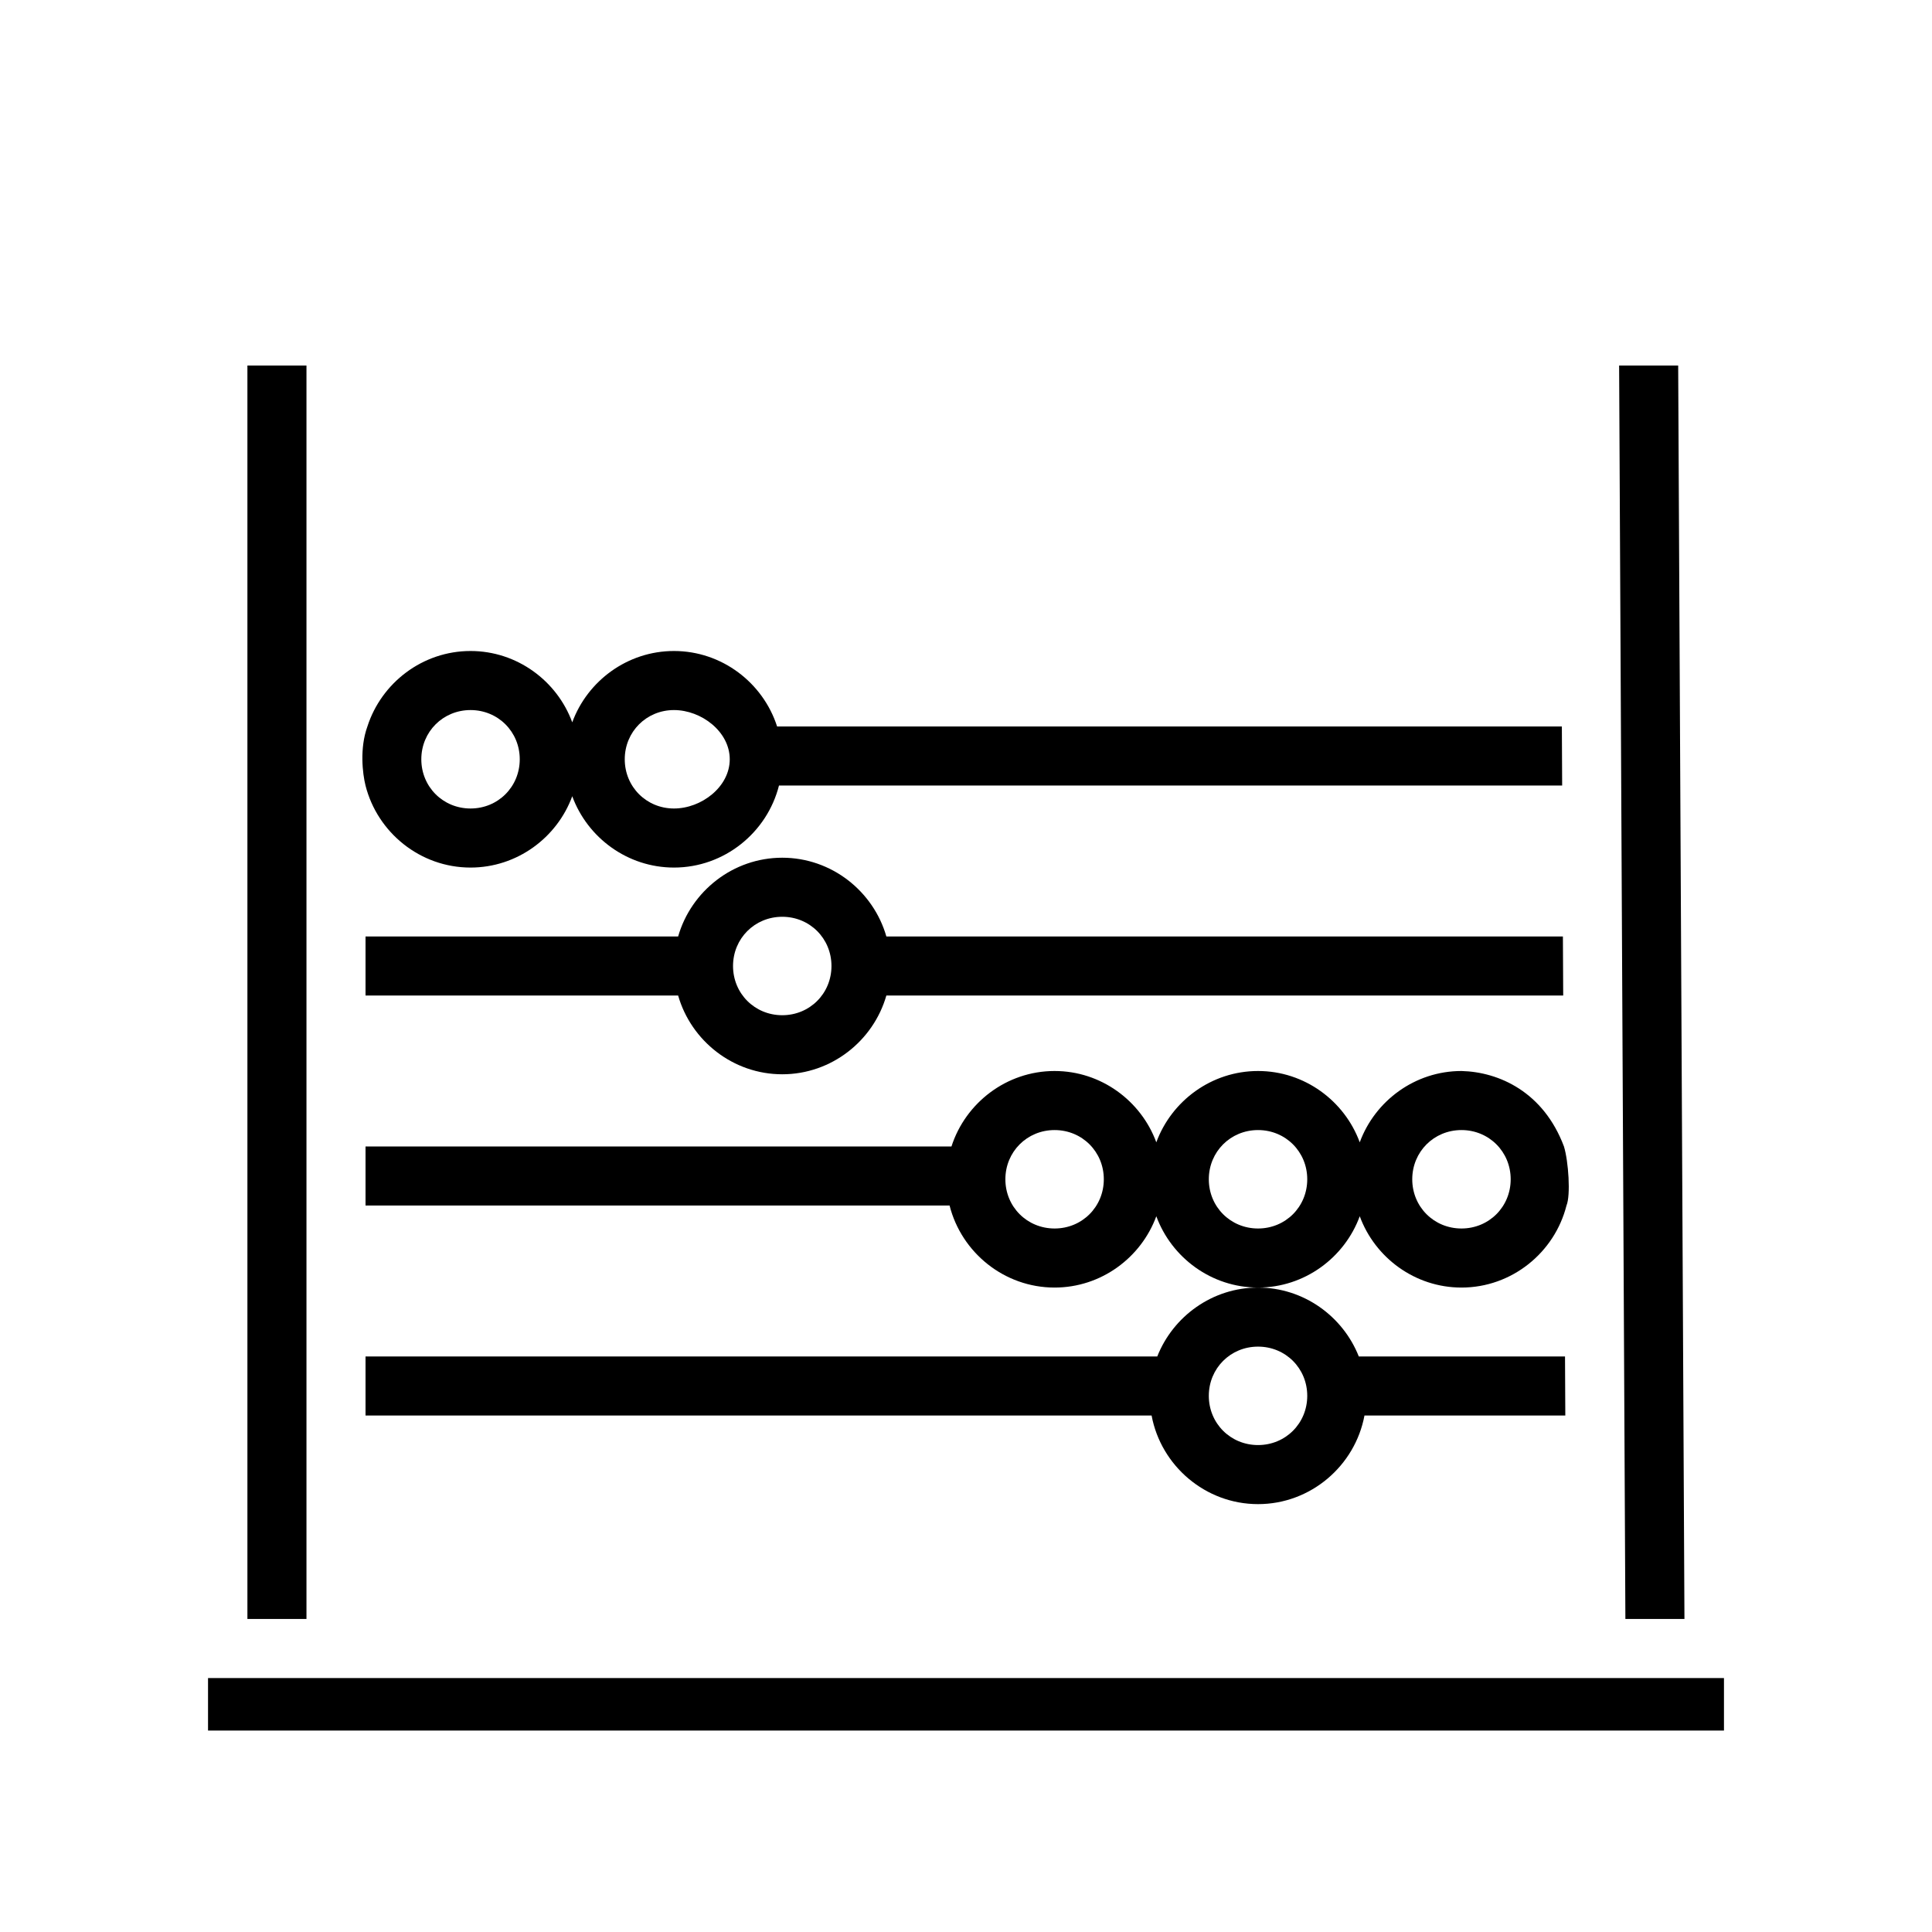 <svg xmlns="http://www.w3.org/2000/svg" width="100%" height="100%" viewBox="0 0 588.8 588.8"><path d="M75.4 111.4v382h18V111.4z m418.045 0l1.91 382h18l-1.91-382zM143.4 198.4c-14.638 0-27.157 9.715-31.43 23-2.405 6.634-1.479 14.38-0.574 18 3.61 14.3 16.641 25 32.004 25 14.17 0 26.36-9.102 31-21.736C179.04 255.298 191.23 264.4 205.4 264.4c15.363 0 28.394-10.7 32.004-25h238.682l-0.09-18H236.83c-4.273-13.285-16.792-23-31.43-23-14.17 0-26.36 9.102-31 21.736C169.76 207.502 157.57 198.4 143.4 198.4z m0 18c8.39 0 15 6.61 15 15s-6.61 15-15 15-15-6.61-15-15 6.61-15 15-15z m62 0c8.39 0 17 6.61 17 15s-8.61 15-17 15-15-6.61-15-15 6.61-15 15-15z m33 45c-15.002 0-27.775 10.206-31.729 24H111.4v18h95.271c3.954 13.794 16.727 24 31.729 24 15.002 0 27.775-10.206 31.729-24h206.277l-0.092-18H270.13c-3.954-13.794-16.727-24-31.729-24z m0 18c8.39 0 15 6.61 15 15s-6.61 15-15 15-15-6.61-15-15 6.61-15 15-15z m83 47c-14.638 0-27.157 9.715-31.43 23H111.4v18h177.996c3.61 14.3 16.641 25 32.004 25 14.17 0 26.36-9.102 31-21.736C357.04 383.298 369.23 392.4 383.4 392.4c14.17 0 26.36-9.102 31-21.736C419.04 383.298 431.23 392.4 445.4 392.4c15.363 0 28.394-10.7 32.004-25 1.31-3.077 0.621-13.458-0.77-18C470.4 332.806 456.867 326.686 445.4 326.4c-14.17 0-26.36 9.102-31 21.736C409.76 335.502 397.57 326.4 383.4 326.4c-14.17 0-26.36 9.102-31 21.736C347.76 335.502 335.57 326.4 321.4 326.4z m62 66c-13.892 0-25.874 8.752-30.71 21H111.4v18h239.564c2.853 15.29 16.366 27 32.436 27s29.583-11.71 32.436-27h61.209l-0.09-18H414.11c-4.837-12.248-16.819-21-30.711-21z m-62-48c8.39 0 15 6.61 15 15s-6.61 15-15 15-15-6.61-15-15 6.61-15 15-15z m62 0c8.39 0 15 6.61 15 15s-6.61 15-15 15-15-6.61-15-15 6.61-15 15-15z m62 0c8.39 0 15 6.61 15 15s-6.61 15-15 15-15-6.61-15-15 6.61-15 15-15z m-62 66c8.39 0 15 6.61 15 15s-6.61 15-15 15-15-6.61-15-15 6.61-15 15-15zM63.4 511.4v16h462v-16z" /></svg>